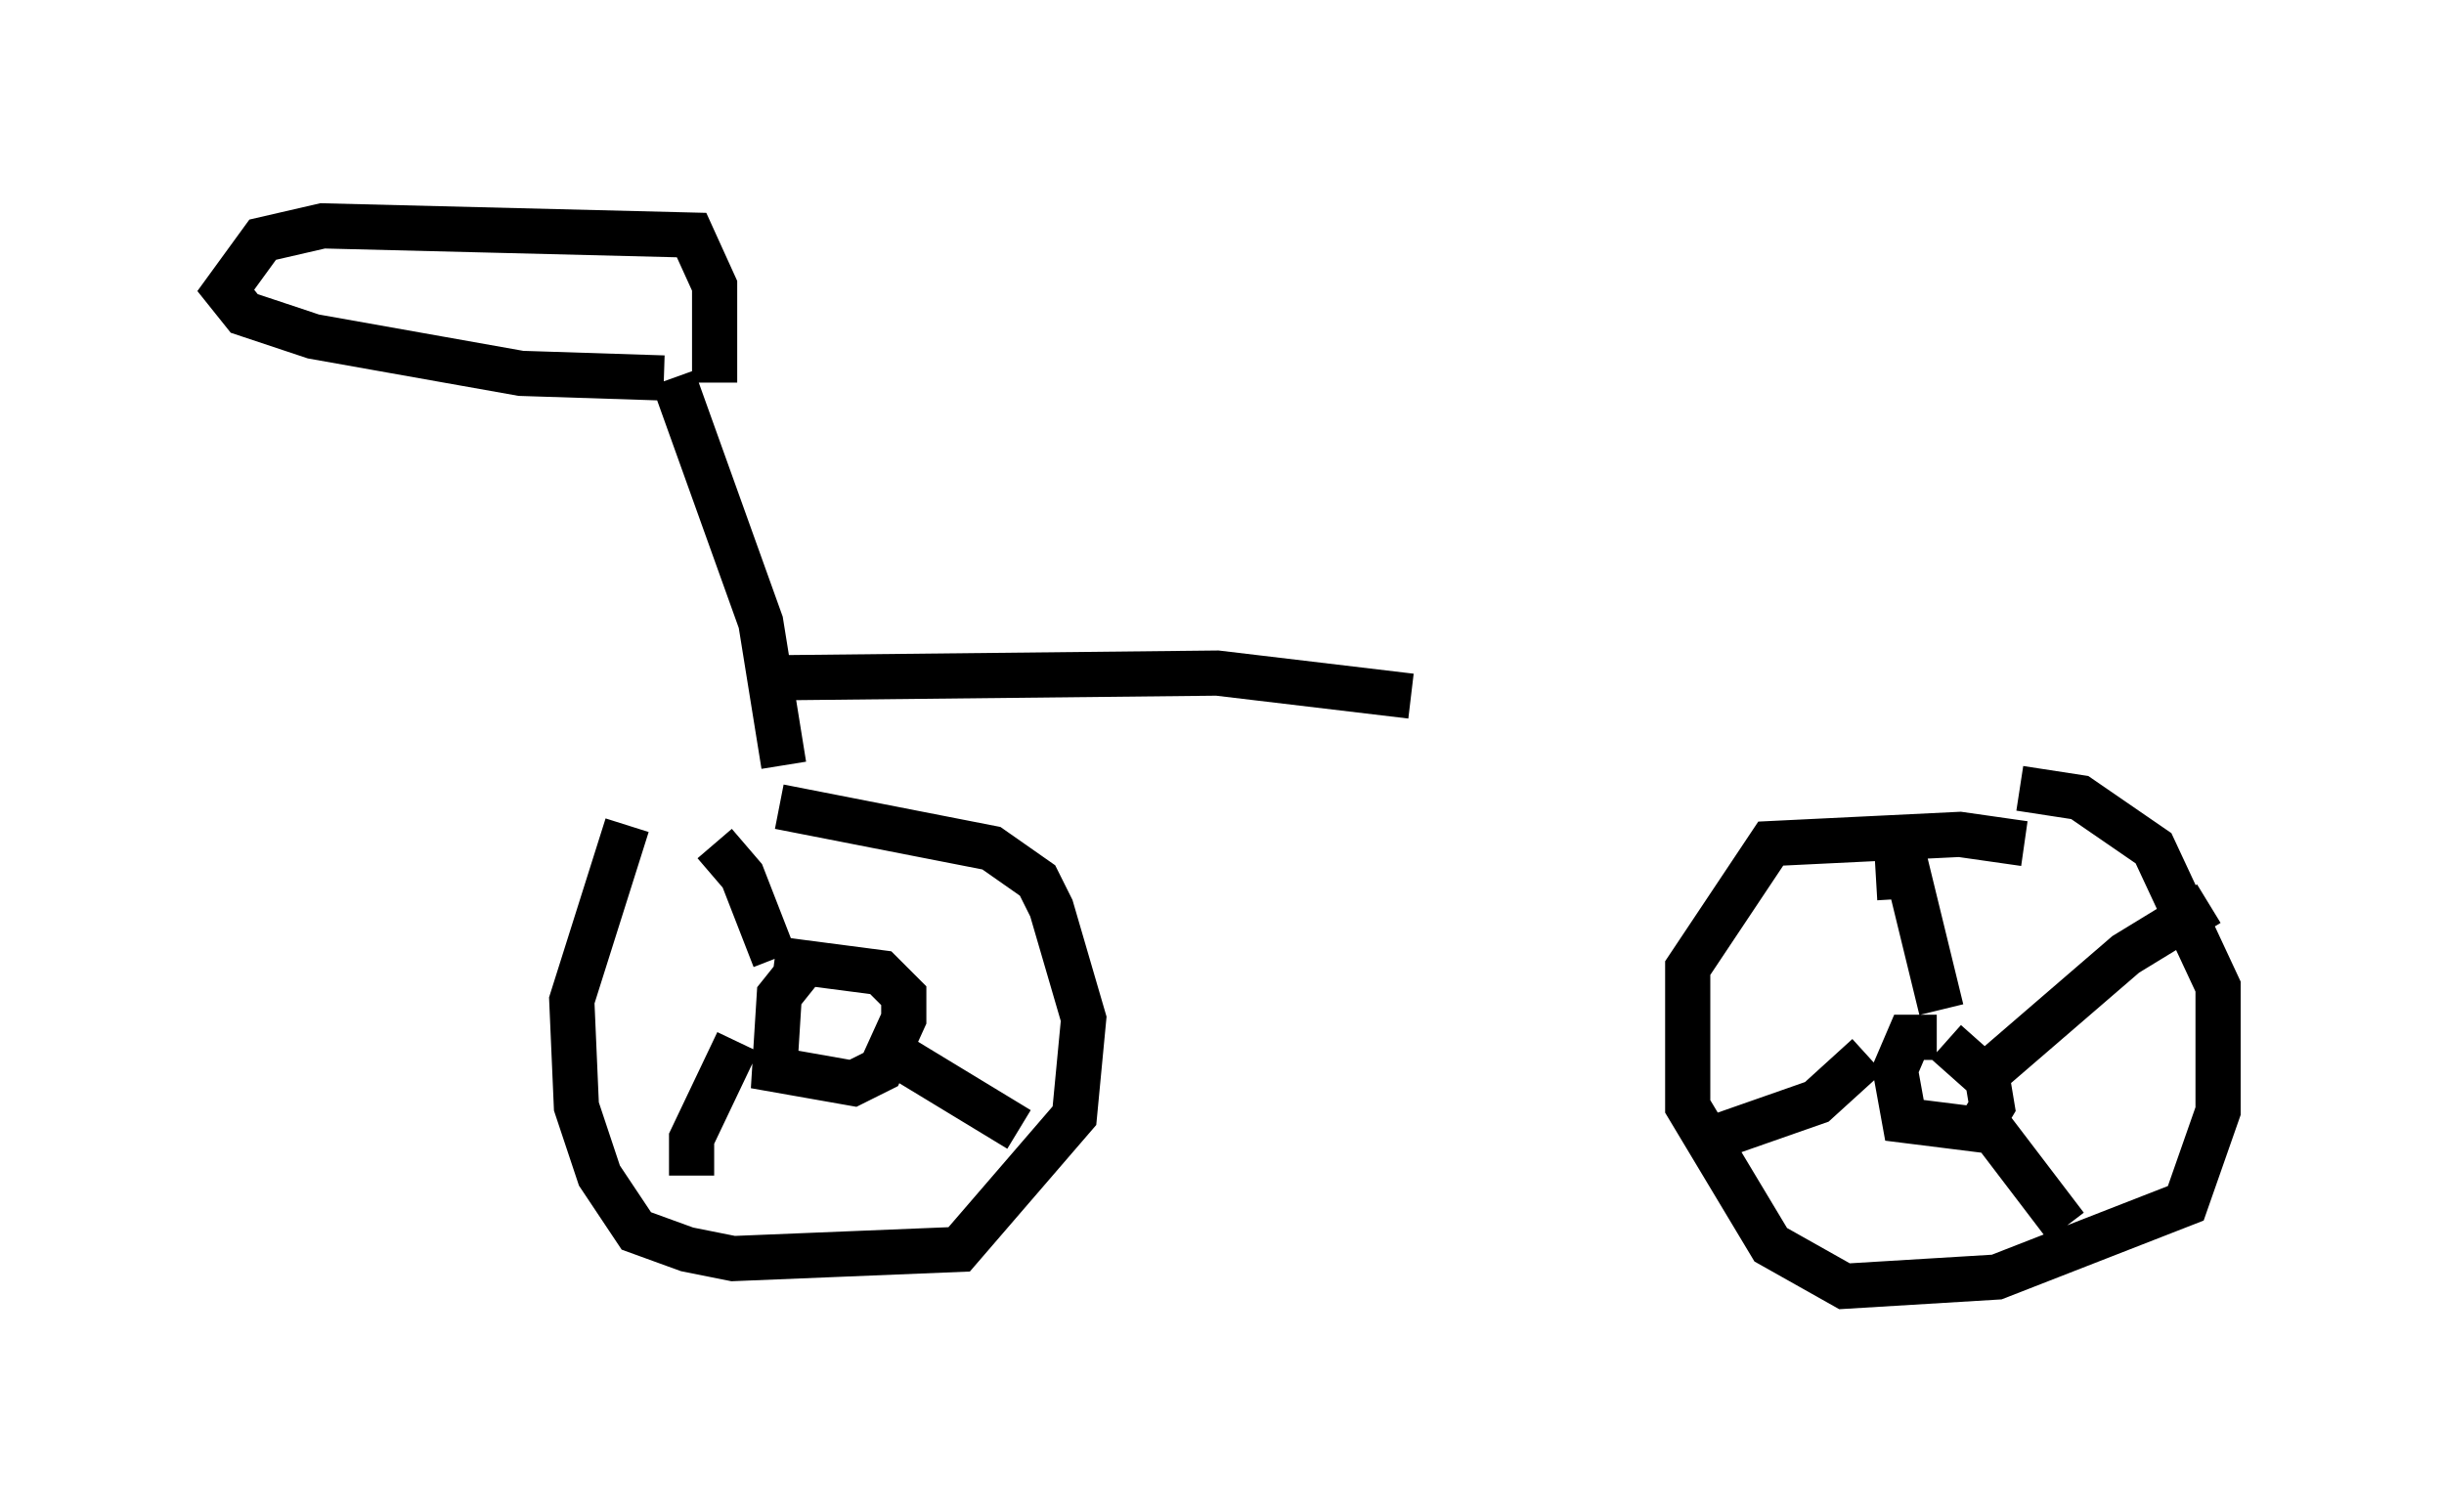 <?xml version="1.0" encoding="utf-8" ?>
<svg baseProfile="full" height="33.479" version="1.1" width="54.1" xmlns="http://www.w3.org/2000/svg" xmlns:ev="http://www.w3.org/2001/xml-events" xmlns:xlink="http://www.w3.org/1999/xlink"><defs /><rect fill="white" height="33.479" width="54.1" x="0" y="0" /><path d="M16.74, 18.169 m-2.858, 0.102 l-1.225, 3.879 0.102, 2.348 l0.51, 1.531 0.817, 1.225 l1.123, 0.408 1.021, 0.204 l5.002, -0.204 2.552, -2.96 l0.204, -2.144 -0.715, -2.45 l-0.306, -0.613 -1.021, -0.715 l-4.696, -0.919 m0.408, 3.675 l-0.408, 0.51 -0.102, 1.633 l1.735, 0.306 0.613, -0.306 l0.51, -1.123 0.0, -0.51 l-0.51, -0.51 -2.348, -0.306 m0.0, 0.0 l-0.715, -1.838 -0.613, -0.715 m0.51, 4.39 l-1.021, 2.144 0.0, 0.817 m4.39, -2.756 l2.858, 1.735 m22.254, -6.329 l-1.429, -0.204 -4.185, 0.204 l-1.838, 2.756 0.0, 3.063 l1.838, 3.063 1.633, 0.919 l3.369, -0.204 4.185, -1.633 l0.715, -2.042 0.0, -2.756 l-1.429, -3.063 -1.633, -1.123 l-1.327, -0.204 m-1.838, 5.513 l-0.613, 0.0 -0.306, 0.715 l0.204, 1.123 1.633, 0.204 l0.306, -0.51 -0.102, -0.613 l-0.919, -0.817 m-1.021, -3.165 l-0.102, -1.735 1.021, 4.185 m-1.633, 1.021 l-1.123, 1.021 -2.042, 0.715 m5.921, -0.102 l1.633, 2.144 m-1.633, -3.471 l2.96, -2.552 1.838, -1.123 m-31.544, -3.063 l-0.51, -3.165 -1.94, -5.41 m-0.204, 0.0 l-3.165, -0.102 -4.594, -0.817 l-1.531, -0.51 -0.408, -0.51 l0.817, -1.123 1.327, -0.306 l8.167, 0.204 0.51, 1.123 l0.0, 2.144 m1.531, 6.533 l9.596, -0.102 4.288, 0.51 " fill="none" stroke="black" stroke-width="1" /></svg>